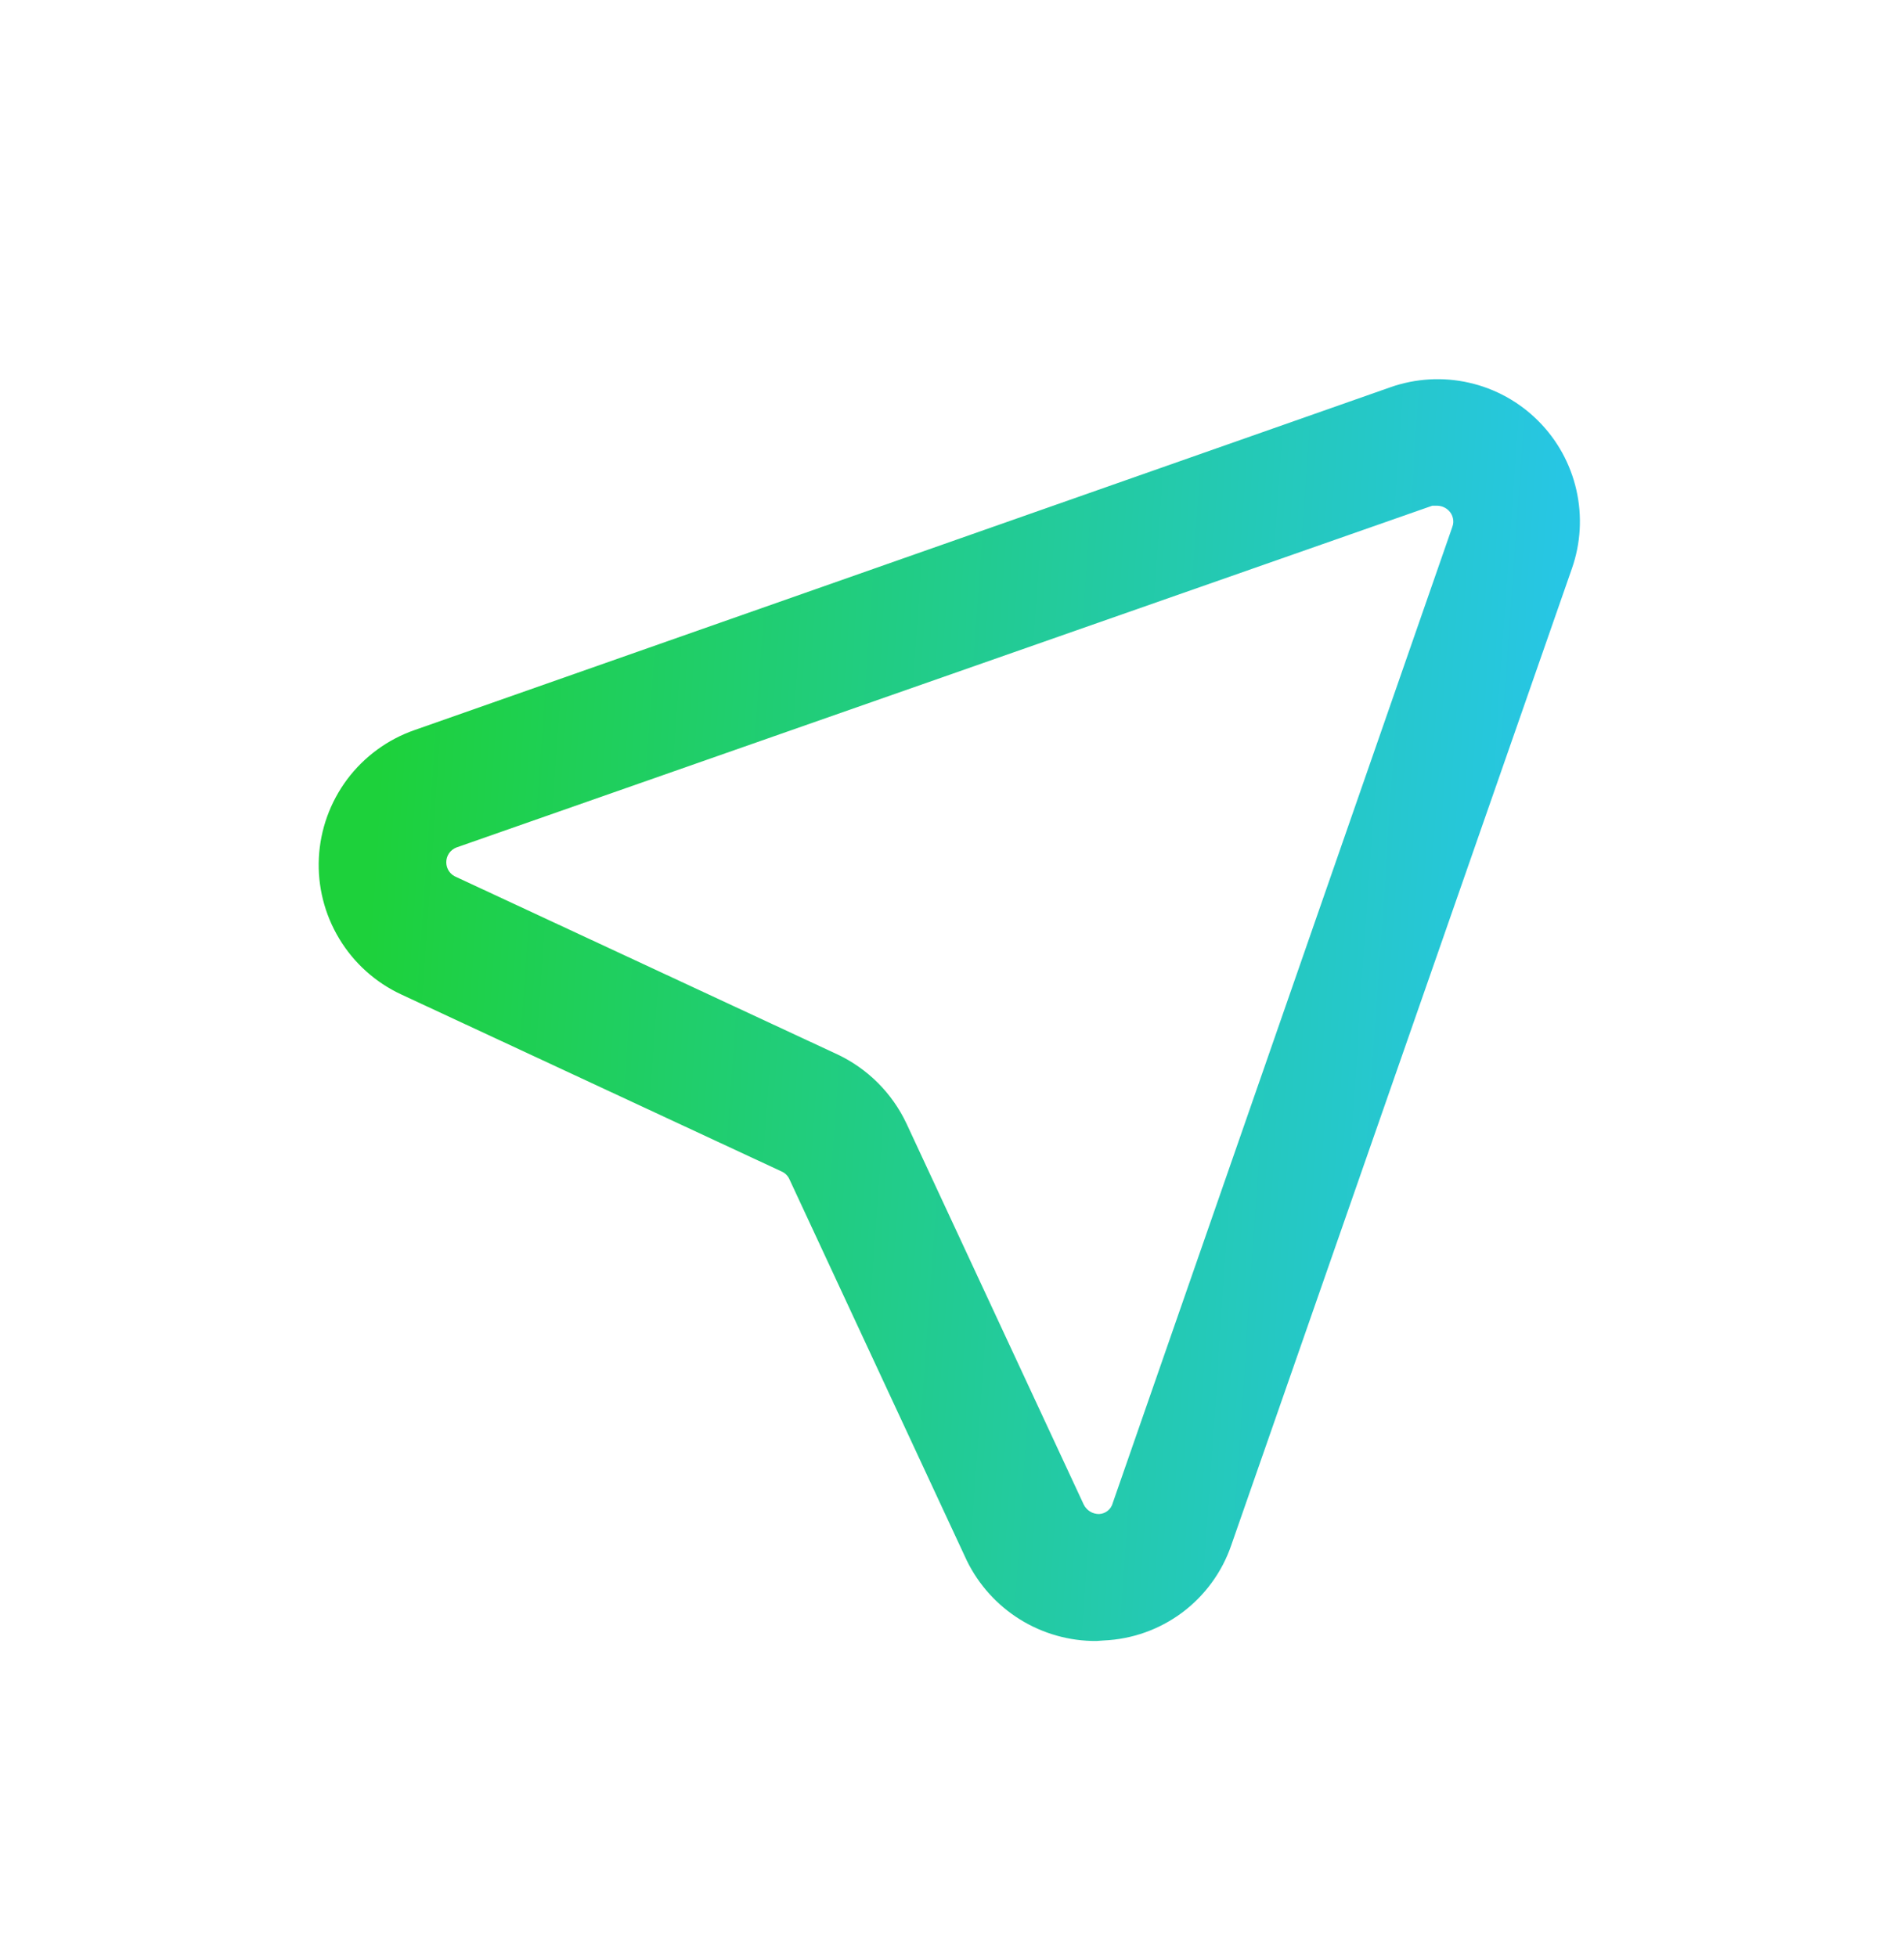 <svg width="36" height="37" viewBox="0 0 36 37" fill="none" xmlns="http://www.w3.org/2000/svg">
<path d="M20.73 31.02C20.22 31.023 19.72 30.882 19.286 30.613C18.853 30.344 18.504 29.958 18.28 29.5L14.93 22.3C14.903 22.235 14.853 22.181 14.79 22.15L7.59 18.8C7.102 18.574 6.693 18.207 6.415 17.746C6.137 17.286 6.002 16.753 6.029 16.216C6.056 15.678 6.243 15.162 6.565 14.731C6.888 14.301 7.332 13.976 7.84 13.8L26.29 7.32C26.768 7.152 27.285 7.122 27.779 7.235C28.273 7.347 28.726 7.597 29.084 7.956C29.443 8.314 29.693 8.767 29.805 9.261C29.918 9.756 29.888 10.272 29.72 10.75L23.28 29.21C23.106 29.718 22.782 30.161 22.353 30.482C21.923 30.803 21.406 30.987 20.87 31.01L20.73 31.02ZM27.18 9.56H27.08L8.63 16.02C8.573 16.042 8.525 16.08 8.49 16.13C8.456 16.18 8.438 16.239 8.438 16.3C8.438 16.361 8.456 16.42 8.49 16.47C8.525 16.52 8.573 16.558 8.63 16.58L15.83 19.93C16.406 20.201 16.869 20.664 17.14 21.24L20.49 28.44C20.517 28.494 20.558 28.54 20.609 28.572C20.66 28.604 20.72 28.62 20.78 28.62C20.84 28.618 20.898 28.596 20.945 28.558C20.992 28.52 21.025 28.468 21.04 28.41L27.46 9.96C27.48 9.907 27.484 9.85 27.471 9.795C27.459 9.74 27.431 9.689 27.39 9.65C27.334 9.595 27.259 9.563 27.18 9.56Z" fill="url(#paint0_linear_1664_5282)"/>
<defs>
<linearGradient id="paint0_linear_1664_5282" x1="6.026" y1="31.02" x2="28.111" y2="32.552" gradientUnits="userSpaceOnUse">
<stop stop-color="#1DD13B"/>
<stop offset="1" stop-color="#27C6E5"/>
</linearGradient>
</defs>
</svg>
